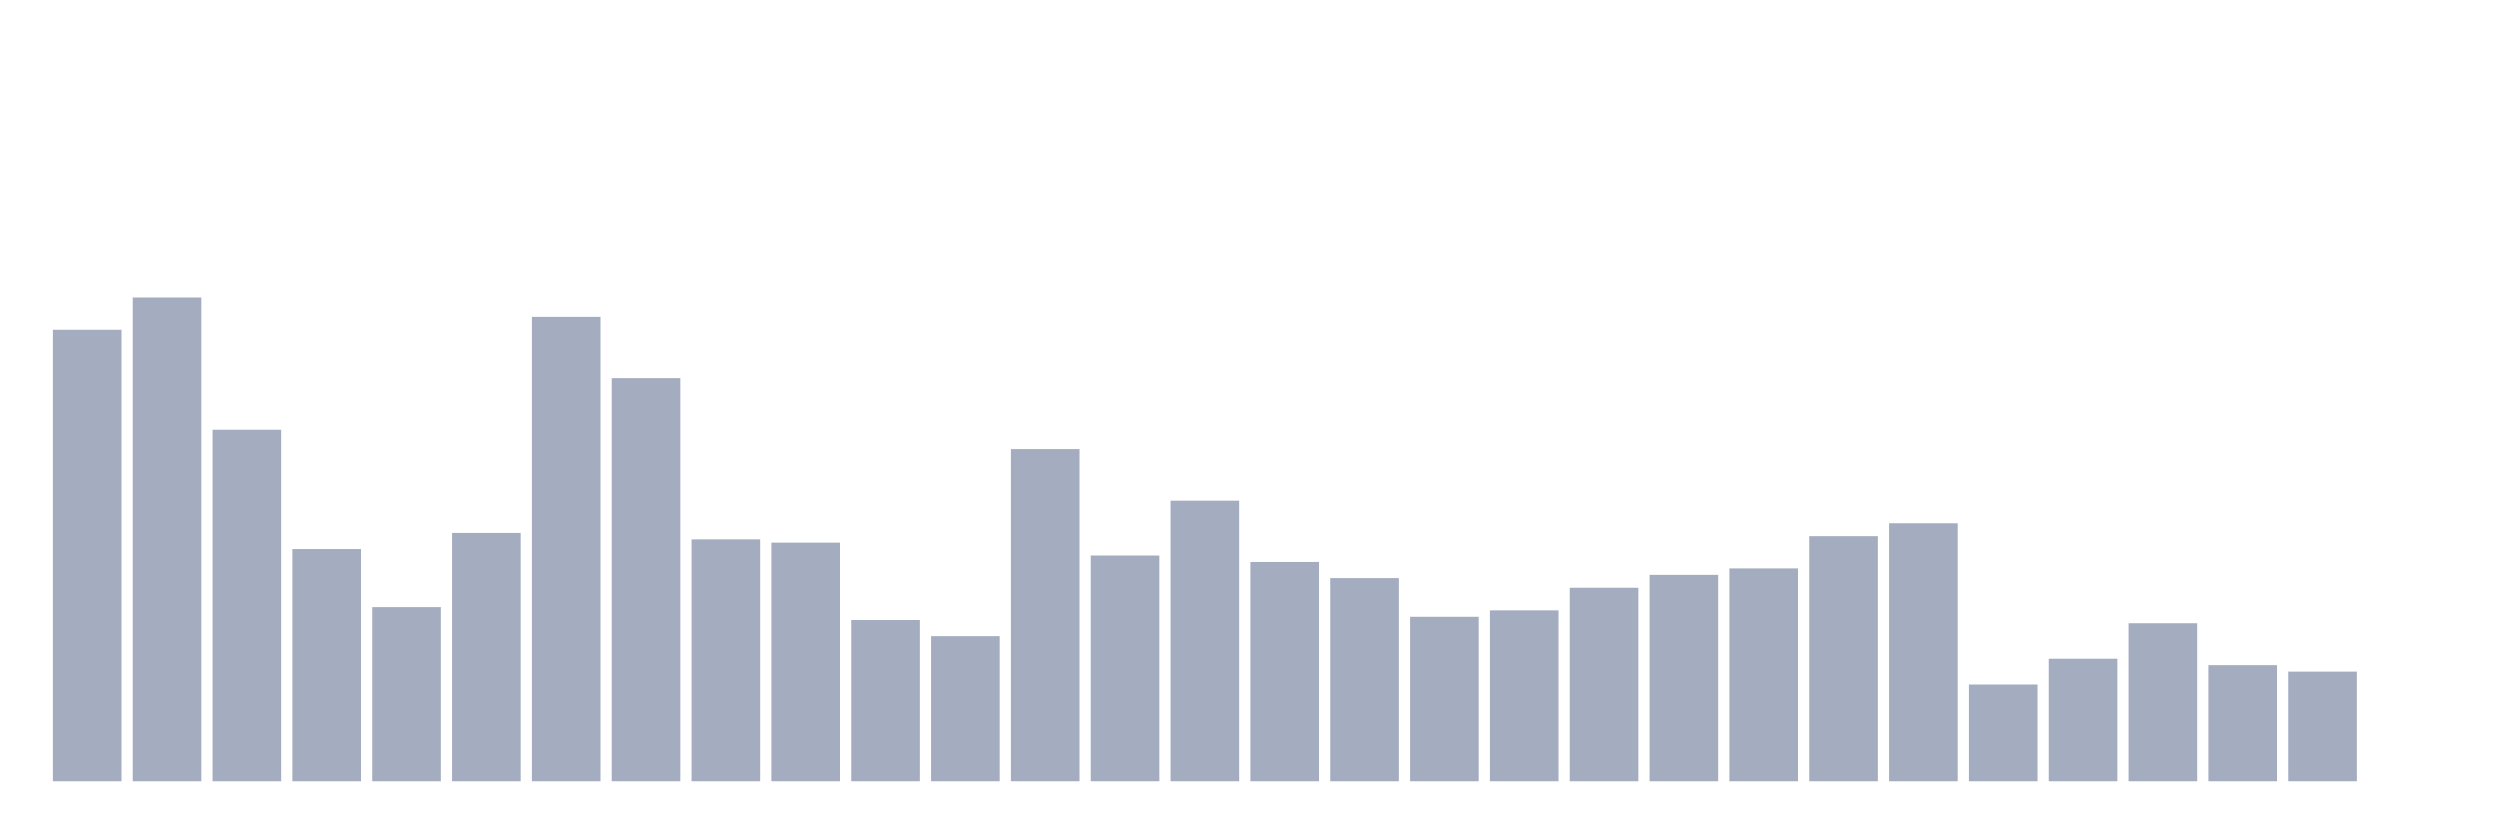 <svg xmlns="http://www.w3.org/2000/svg" viewBox="0 0 480 160"><g transform="translate(10,10)"><rect class="bar" x="0.153" width="13.175" y="53.313" height="86.687" fill="rgb(164,173,192)"></rect><rect class="bar" x="15.482" width="13.175" y="47.121" height="92.879" fill="rgb(164,173,192)"></rect><rect class="bar" x="30.81" width="13.175" y="72.508" height="67.492" fill="rgb(164,173,192)"></rect><rect class="bar" x="46.138" width="13.175" y="95.418" height="44.582" fill="rgb(164,173,192)"></rect><rect class="bar" x="61.466" width="13.175" y="106.563" height="33.437" fill="rgb(164,173,192)"></rect><rect class="bar" x="76.794" width="13.175" y="92.322" height="47.678" fill="rgb(164,173,192)"></rect><rect class="bar" x="92.123" width="13.175" y="50.836" height="89.164" fill="rgb(164,173,192)"></rect><rect class="bar" x="107.451" width="13.175" y="62.601" height="77.399" fill="rgb(164,173,192)"></rect><rect class="bar" x="122.779" width="13.175" y="93.56" height="46.44" fill="rgb(164,173,192)"></rect><rect class="bar" x="138.107" width="13.175" y="94.18" height="45.82" fill="rgb(164,173,192)"></rect><rect class="bar" x="153.436" width="13.175" y="109.04" height="30.96" fill="rgb(164,173,192)"></rect><rect class="bar" x="168.764" width="13.175" y="112.136" height="27.864" fill="rgb(164,173,192)"></rect><rect class="bar" x="184.092" width="13.175" y="76.223" height="63.777" fill="rgb(164,173,192)"></rect><rect class="bar" x="199.42" width="13.175" y="96.656" height="43.344" fill="rgb(164,173,192)"></rect><rect class="bar" x="214.748" width="13.175" y="86.13" height="53.87" fill="rgb(164,173,192)"></rect><rect class="bar" x="230.077" width="13.175" y="97.895" height="42.105" fill="rgb(164,173,192)"></rect><rect class="bar" x="245.405" width="13.175" y="100.991" height="39.009" fill="rgb(164,173,192)"></rect><rect class="bar" x="260.733" width="13.175" y="108.421" height="31.579" fill="rgb(164,173,192)"></rect><rect class="bar" x="276.061" width="13.175" y="107.183" height="32.817" fill="rgb(164,173,192)"></rect><rect class="bar" x="291.39" width="13.175" y="102.848" height="37.152" fill="rgb(164,173,192)"></rect><rect class="bar" x="306.718" width="13.175" y="100.372" height="39.628" fill="rgb(164,173,192)"></rect><rect class="bar" x="322.046" width="13.175" y="99.133" height="40.867" fill="rgb(164,173,192)"></rect><rect class="bar" x="337.374" width="13.175" y="92.941" height="47.059" fill="rgb(164,173,192)"></rect><rect class="bar" x="352.702" width="13.175" y="90.464" height="49.536" fill="rgb(164,173,192)"></rect><rect class="bar" x="368.031" width="13.175" y="121.424" height="18.576" fill="rgb(164,173,192)"></rect><rect class="bar" x="383.359" width="13.175" y="116.471" height="23.529" fill="rgb(164,173,192)"></rect><rect class="bar" x="398.687" width="13.175" y="109.659" height="30.341" fill="rgb(164,173,192)"></rect><rect class="bar" x="414.015" width="13.175" y="117.709" height="22.291" fill="rgb(164,173,192)"></rect><rect class="bar" x="429.344" width="13.175" y="118.947" height="21.053" fill="rgb(164,173,192)"></rect><rect class="bar" x="444.672" width="13.175" y="140" height="0" fill="rgb(164,173,192)"></rect></g></svg>